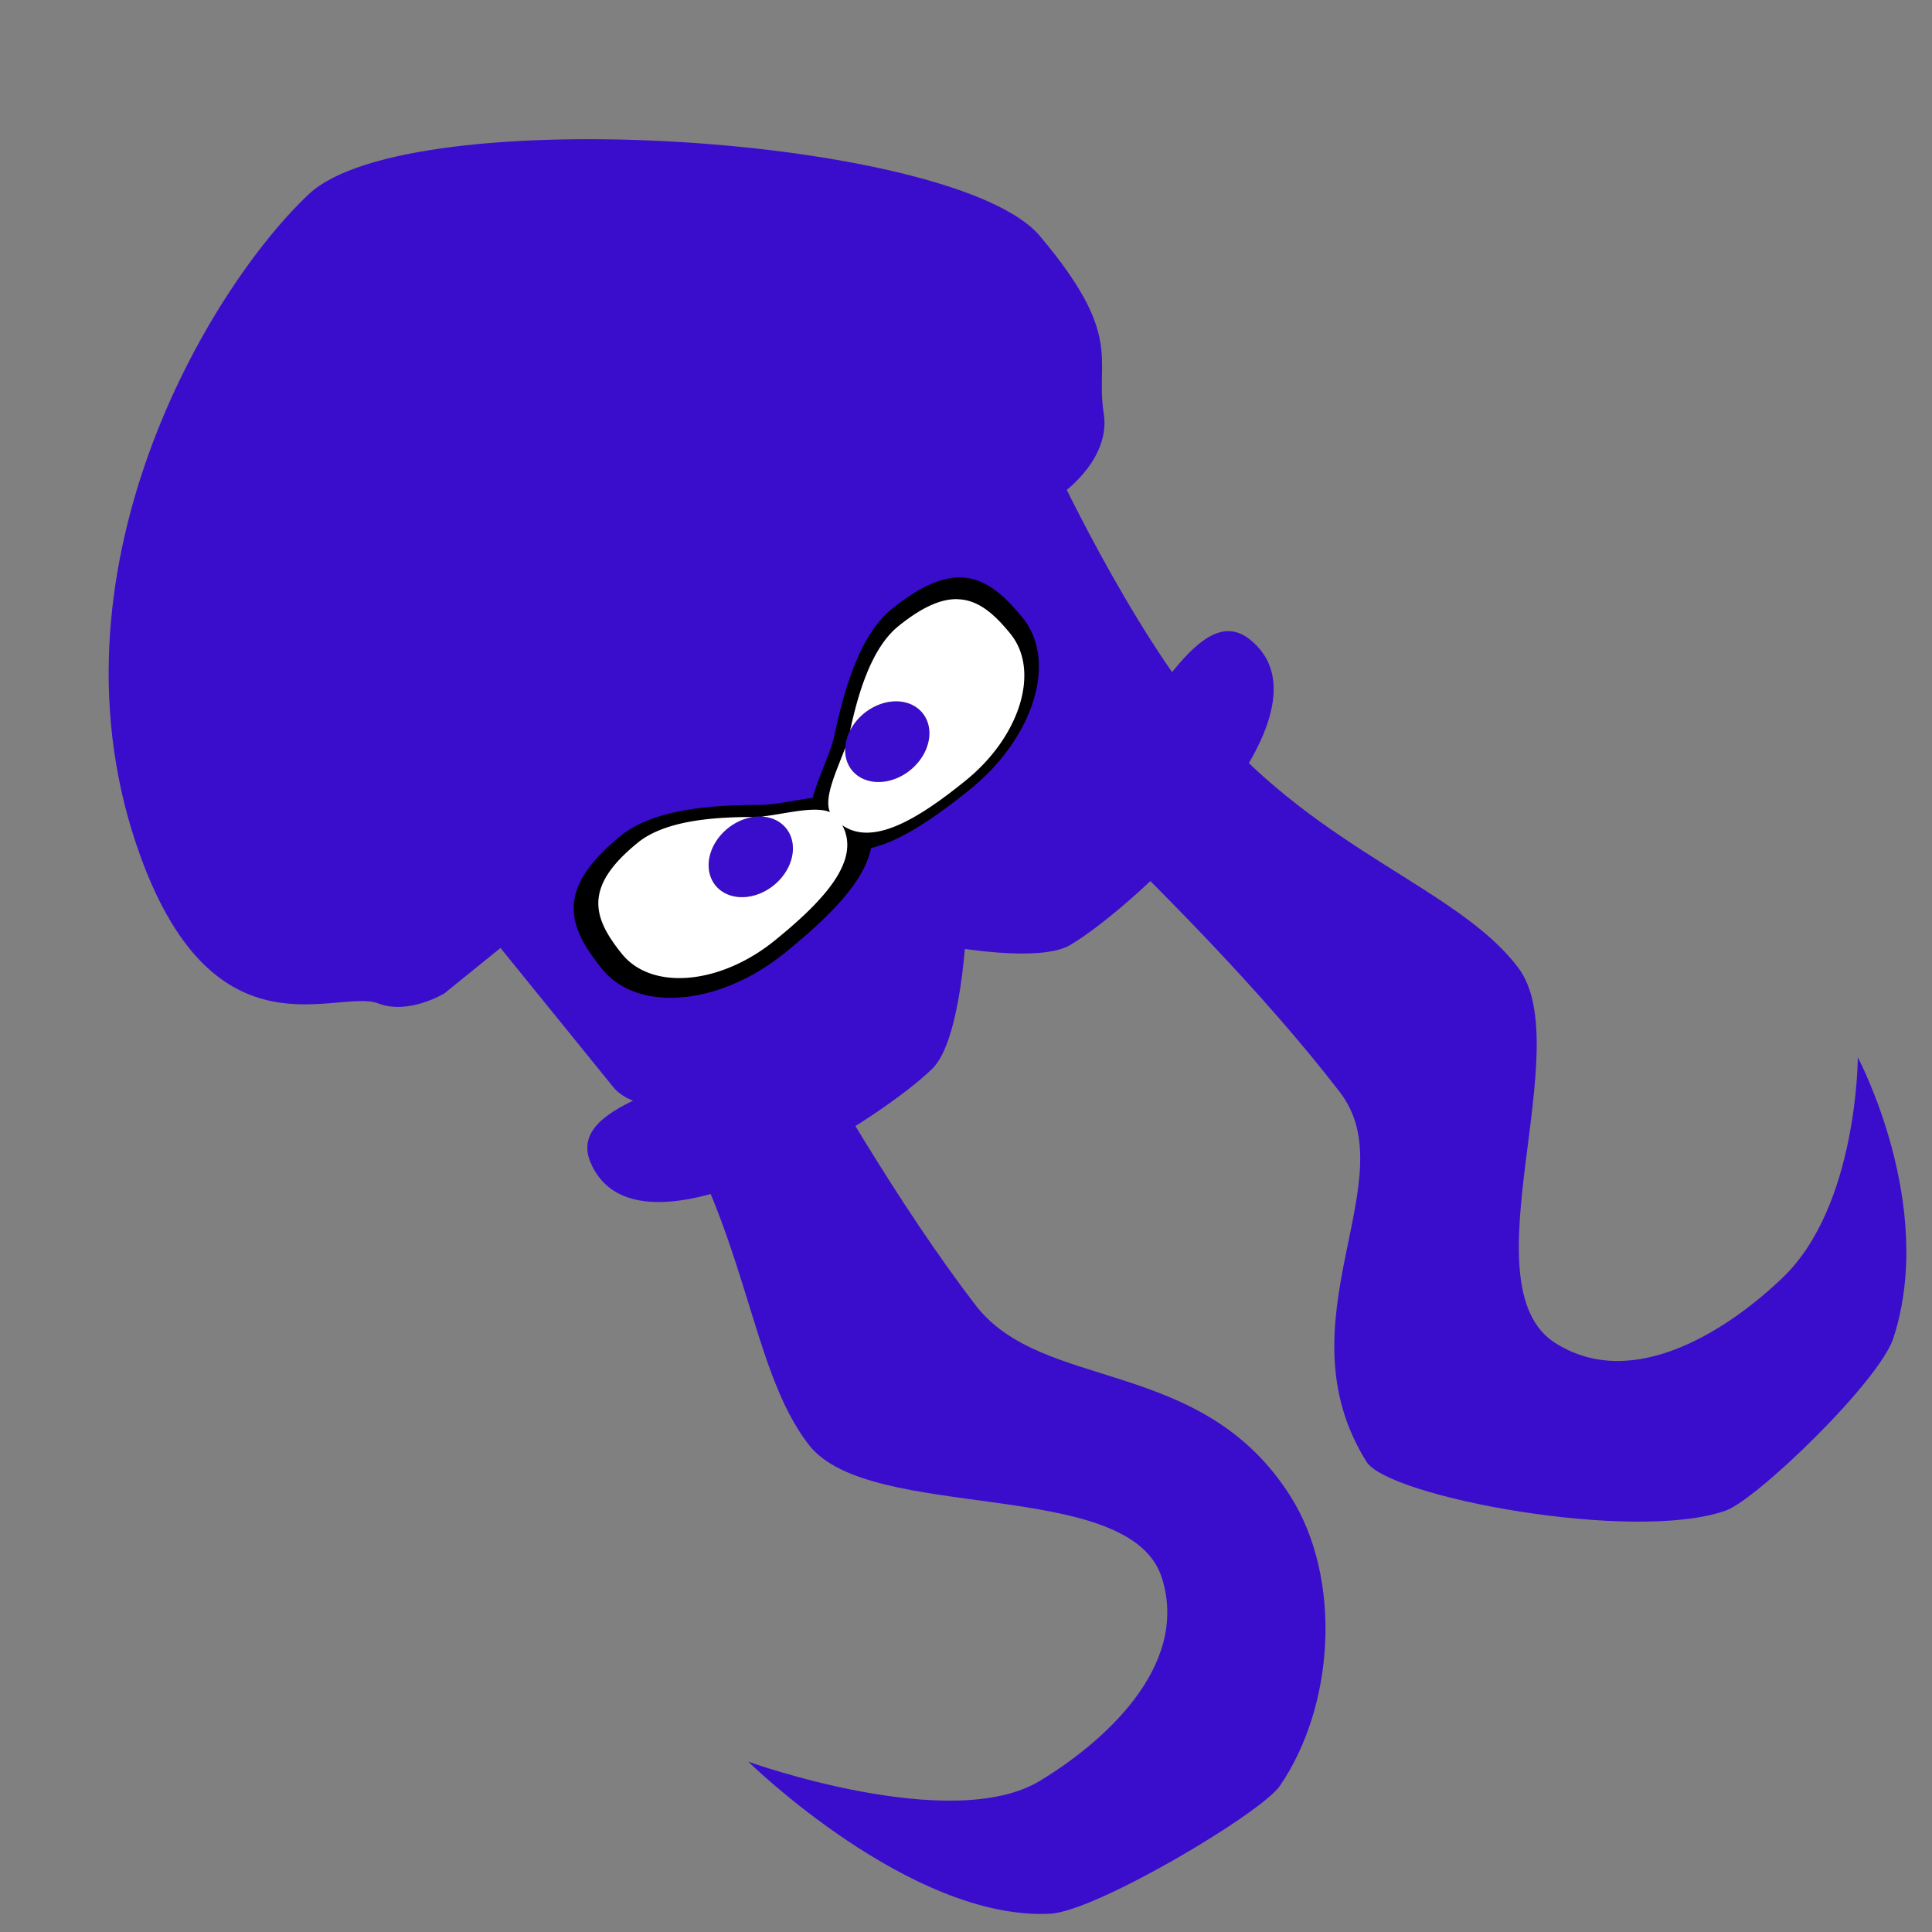<?xml version="1.0" encoding="UTF-8" standalone="no"?>
<!-- Created with Inkscape (http://www.inkscape.org/) -->

<svg
   width="256"
   height="256"
   viewBox="0 0 67.733 67.733"
   version="1.1"
   id="svg5373"
   inkscape:version="1.2.1 (9c6d41e410, 2022-07-14, custom)"
   sodipodi:docname="s3_octokraken.svg"
   inkscape:export-filename="kraken.png"
   inkscape:export-xdpi="96"
   inkscape:export-ydpi="96"
   xmlns:inkscape="http://www.inkscape.org/namespaces/inkscape"
   xmlns:sodipodi="http://sodipodi.sourceforge.net/DTD/sodipodi-0.dtd"
   xmlns:xlink="http://www.w3.org/1999/xlink"
   xmlns="http://www.w3.org/2000/svg"
   xmlns:svg="http://www.w3.org/2000/svg">
  <rect x="0" y="0" width="67.733" height="67.733" fill="#808080" stroke="none"/>
  <sodipodi:namedview
     id="namedview5375"
     pagecolor="#949494"
     bordercolor="#666666"
     borderopacity="1.0"
     inkscape:showpageshadow="2"
     inkscape:pageopacity="0"
     inkscape:pagecheckerboard="0"
     inkscape:deskcolor="#d1d1d1"
     inkscape:document-units="mm"
     showgrid="false"
     inkscape:zoom="1.245292"
     inkscape:cx="-44.567862"
     inkscape:cy="111.2189"
     inkscape:window-width="1916"
     inkscape:window-height="1036"
     inkscape:window-x="0"
     inkscape:window-y="20"
     inkscape:window-maximized="1"
     inkscape:current-layer="layer1" />
  <defs
     id="defs5370">
    <linearGradient
       id="linearGradient14459"
       inkscape:swatch="solid">
      <stop
         style="stop-color:#000000;stop-opacity:1;"
         offset="0"
         id="stop14457" />
    </linearGradient>
    <linearGradient
       id="linearGradient12487"
       inkscape:swatch="solid">
      <stop
         style="stop-color:#000000;stop-opacity:1;"
         offset="0"
         id="stop12485" />
    </linearGradient>
    <linearGradient
       id="linearGradient12477"
       inkscape:swatch="solid">
      <stop
         style="stop-color:#000000;stop-opacity:1;"
         offset="0"
         id="stop12475" />
    </linearGradient>
    <linearGradient
       id="linearGradient704"
       inkscape:swatch="solid">
      <stop
         style="stop-color:#000000;stop-opacity:1;"
         offset="0"
         id="stop702" />
    </linearGradient>
    <linearGradient
       id="linearGradient10866"
       inkscape:swatch="solid">
      <stop
         style="stop-color:#ffffff;stop-opacity:1;"
         offset="0"
         id="stop10864" />
    </linearGradient>
    <linearGradient
       id="linearGradient6277"
       inkscape:swatch="gradient">
      <stop
         style="stop-color:#3a0dcd;stop-opacity:1;"
         offset="0"
         id="stop6273" />
      <stop
         style="stop-color:#9c9f0e;stop-opacity:1;"
         offset="1"
         id="stop6275" />
    </linearGradient>
    <linearGradient
       id="ink"
       inkscape:swatch="solid">
      <stop
         style="stop-color:#3a0dcd;stop-opacity:1;"
         offset="0"
         id="stop5970" />
    </linearGradient>
    <linearGradient
       inkscape:collect="always"
       xlink:href="#ink"
       id="linearGradient12479"
       x1="8.34"
       y1="19.078"
       x2="38.722"
       y2="19.078"
       gradientUnits="userSpaceOnUse" />
    <linearGradient
       inkscape:collect="always"
       xlink:href="#ink"
       id="linearGradient12481"
       x1="37.814"
       y1="24.821"
       x2="48.625"
       y2="24.821"
       gradientUnits="userSpaceOnUse"
       gradientTransform="rotate(-45,45.289,34.515)" />
    <linearGradient
       inkscape:collect="always"
       xlink:href="#ink"
       id="linearGradient12483"
       x1="31.334"
       y1="34.506"
       x2="61.162"
       y2="34.506"
       gradientUnits="userSpaceOnUse"
       gradientTransform="matrix(-0.152,1.331,1.331,0.152,8.045,-32.426)" />
    <linearGradient
       inkscape:collect="always"
       xlink:href="#ink"
       id="linearGradient12489"
       x1="-7.297"
       y1="39.995"
       x2="16.851"
       y2="39.995"
       gradientUnits="userSpaceOnUse" />
    <linearGradient
       inkscape:collect="always"
       xlink:href="#ink"
       id="linearGradient1385"
       gradientUnits="userSpaceOnUse"
       gradientTransform="matrix(1.325,0.197,-0.197,1.325,-24.033,-10.153)"
       x1="31.334"
       y1="34.506"
       x2="61.162"
       y2="34.506" />
    <linearGradient
       inkscape:collect="always"
       xlink:href="#ink"
       id="linearGradient1389"
       gradientUnits="userSpaceOnUse"
       gradientTransform="matrix(-0.866,0.5,0.5,0.866,53.978,-7.21)"
       x1="37.814"
       y1="24.821"
       x2="48.625"
       y2="24.821" />
  </defs>
  <g
     inkscape:label="Layer 1"
     inkscape:groupmode="layer"
     id="layer1">
    <path
       class="ink"
       style="fill:url(#linearGradient1389);fill-opacity:1;stroke:none;stroke-width:0.508px;stroke-linecap:butt;stroke-linejoin:miter;stroke-opacity:1"
       d="m 31.13,30.92 c 0,0 -3.269,4.357 -4.604,5.625 -1.55,1.472 -6.76,1.987 -5.825,4.204 1.633,3.872 10.013,-1.357 11.983,-3.28 1.036,-1.011 1.194,-4.955 1.194,-4.955 z"
       id="path1387"
       sodipodi:nodetypes="cssscc" />
    <path
       class="ink"
       style="fill:url(#linearGradient12479);fill-opacity:1;stroke-width:0.487;paint-order:stroke fill markers"
       d="m 38.696,14.501 c 0.244,1.547 -1.34,2.705 -1.34,2.705 L 15.581,34.825 c 0,0 -1.247,0.766 -2.317,0.355 C 11.826,34.628 7.559,37.248 4.929,30.033 1.313,20.112 7.308,10.12 10.825,6.808 14.342,3.495 33.5,4.757 36.459,8.276 39.419,11.796 38.389,12.559 38.696,14.501 Z"
       id="path5548"
       sodipodi:nodetypes="sccsszzs" />
    <rect
       class="ink"
       style="fill-opacity:1.0;stroke-width:0.801;paint-order:stroke fill markers;fill:url(#linearGradient12489)"
       id="rect5968"
       width="24.148"
       height="9.849"
       x="-7.297"
       y="35.071"
       ry="1.775"
       transform="rotate(-39.028)" />
    <path
       class="ink"
       style="fill:url(#linearGradient12483);fill-opacity:1;stroke:none;stroke-width:0.68px;stroke-linecap:butt;stroke-linejoin:miter;stroke-opacity:1"
       d="m 31.88,23.016 c 0,0 9.84,8.43 15.096,15.277 2.357,3.069 -2.168,8.004 0.932,12.955 0.774,1.236 9.375,2.85 12.592,1.712 1.09,-0.386 5.387,-4.526 5.882,-6.056 1.511,-4.666 -1.25,-9.834 -1.25,-9.834 0,0 -0.003,5.193 -2.627,7.716 -1.784,1.716 -5.185,4.071 -7.979,2.298 C 51.367,45.078 55.329,36.718 53.226,33.925 51.147,31.164 46.308,29.856 42.466,25.365 39.573,21.985 36.808,15.949 36.808,15.949 l -7.568,-3.689 -4.857,4.023 z"
       id="path1073"
       sodipodi:nodetypes="csssscsssscccc" />
    <path
       class="ink"
       style="fill:url(#linearGradient1385);fill-opacity:1;stroke:none;stroke-width:0.68px;stroke-linecap:butt;stroke-linejoin:miter;stroke-opacity:1"
       d="m 23.351,27.219 c 0,0 5.597,11.686 10.849,18.536 2.355,3.071 7.948,1.774 11.054,6.722 1.801,2.869 1.545,7.325 -0.387,10.138 -0.655,0.953 -6.438,4.394 -8.044,4.477 -4.898,0.252 -10.59,-5.331 -10.59,-5.331 0,0 7.103,2.558 10.219,0.676 2.119,-1.279 5.275,-3.955 4.284,-7.112 C 39.617,51.753 30.517,53.416 28.363,50.662 26.235,47.939 26.224,42.927 22.88,38.053 20.364,34.384 15.25,30.15 15.25,30.15 l -1.605,-8.265 5.143,-3.65 z"
       id="path1383"
       sodipodi:nodetypes="csssscsssscccc" />
    <path
       id="path6095"
       style="fill:#000000;fill-opacity:1;stroke-width:1.139;paint-order:stroke fill markers"
       d="M 33.662 20.244 C 33.004 20.237 32.235 20.565 31.259 21.356 C 30.017 22.362 29.506 24.611 29.247 25.806 C 29.121 26.389 28.687 27.243 28.493 27.97 C 27.843 28.057 27.151 28.216 26.669 28.218 C 25.414 28.225 23.049 28.26 21.775 29.293 C 19.487 31.148 19.858 32.429 21.109 33.972 C 22.359 35.514 25.228 35.261 27.517 33.406 C 29.091 32.129 30.324 30.885 30.534 29.73 C 31.557 29.498 32.757 28.688 34.024 27.661 C 36.255 25.853 37.075 23.168 35.856 21.664 C 35.17 20.818 34.507 20.254 33.662 20.244 z M 31.41 24.588 A 1.283 1.592 50.972 0 1 32.344 24.998 A 1.283 1.592 50.972 0 1 31.915 26.997 A 1.283 1.592 50.972 0 1 29.87 27.004 A 1.283 1.592 50.972 0 1 30.299 25.005 A 1.283 1.592 50.972 0 1 31.41 24.588 z M 26.625 28.624 A 1.283 1.592 50.972 0 1 27.559 29.035 A 1.283 1.592 50.972 0 1 27.129 31.034 A 1.283 1.592 50.972 0 1 25.084 31.04 A 1.283 1.592 50.972 0 1 25.514 29.041 A 1.283 1.592 50.972 0 1 26.625 28.624 z " />
    <path
       id="path6031"
       style="display:inline;fill:#ffffff;stroke-width:0.976;paint-order:stroke fill markers"
       d="m 33.549,21.005 c -0.564,-0.006 -1.222,0.274 -2.058,0.952 -1.015,0.823 -1.457,2.605 -1.689,3.657 a 1.283,1.592 50.972 0 1 0.497,-0.609 1.283,1.592 50.972 0 1 2.044,-0.006 1.283,1.592 50.972 0 1 -0.429,1.999 1.283,1.592 50.972 0 1 -2.045,0.007 1.283,1.592 50.972 0 1 -0.237,-0.791 c -0.272,0.755 -0.764,1.734 -0.535,2.257 -0.154,-0.063 -0.347,-0.086 -0.561,-0.084 -0.575,0.006 -1.303,0.189 -1.843,0.24 a 1.283,1.592 50.972 0 1 0.865,0.409 1.283,1.592 50.972 0 1 -0.429,1.999 1.283,1.592 50.972 0 1 -2.045,0.007 1.283,1.592 50.972 0 1 0.429,-1.999 1.283,1.592 50.972 0 1 0.895,-0.401 c -1.057,0.006 -2.993,0.046 -4.043,0.897 -1.911,1.549 -1.601,2.619 -0.557,3.908 1.044,1.288 3.44,1.077 5.351,-0.472 1.77,-1.435 3.024,-2.823 2.37,-4.043 1.059,0.736 2.623,-0.187 4.329,-1.57 1.911,-1.549 2.614,-3.849 1.569,-5.138 -0.587,-0.725 -1.155,-1.208 -1.879,-1.216 z" />
    <path
       class="ink"
       style="fill:url(#linearGradient12481);fill-opacity:1;stroke:none;stroke-width:0.508px;stroke-linecap:butt;stroke-linejoin:miter;stroke-opacity:1"
       d="m 31.603,29.933 c 0,0 5.054,-2.03 6.625,-2.992 1.823,-1.116 3.669,-6.016 5.569,-4.539 3.317,2.579 -3.902,9.32 -6.27,10.725 -1.245,0.739 -5.146,-0.107 -5.146,-0.107 z"
       id="path1067"
       sodipodi:nodetypes="cssscc" />
  </g>
</svg>
